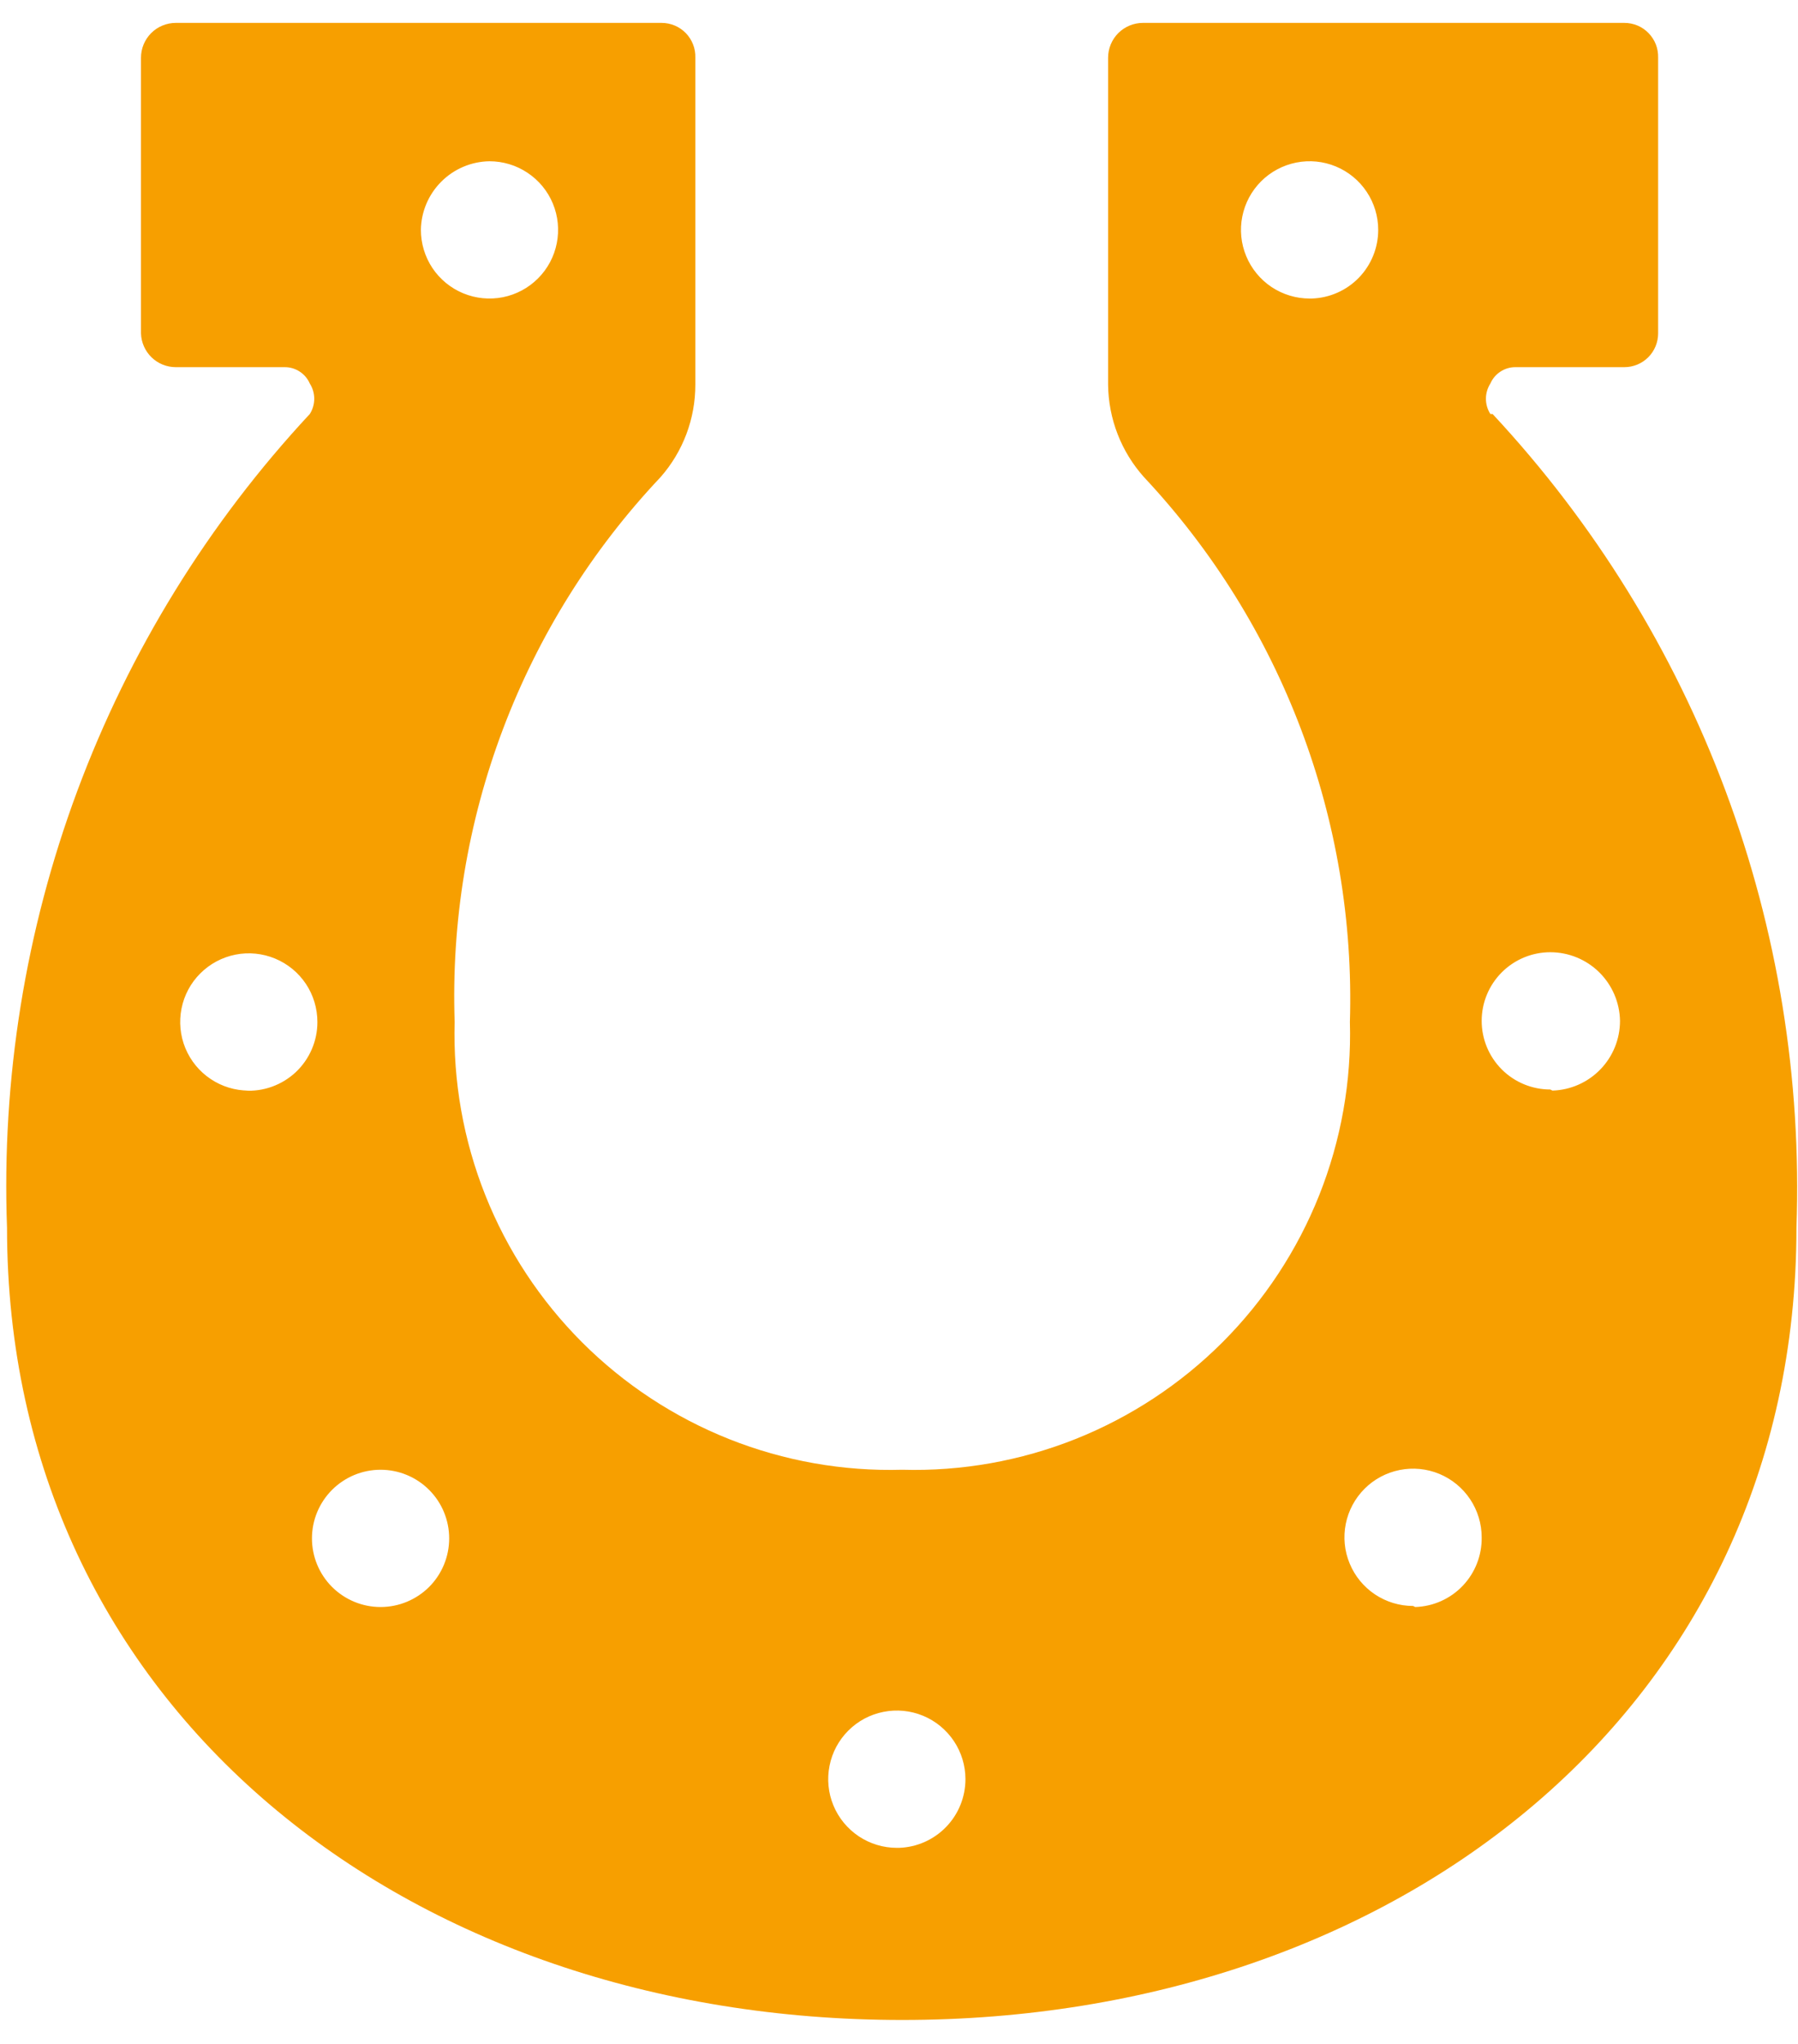 <svg width="44" height="50" viewBox="0 0 44 50" fill="none" xmlns="http://www.w3.org/2000/svg">
<path d="M36.472 10.128C36.401 10.017 36.363 9.887 36.363 9.755C36.363 9.623 36.401 9.493 36.472 9.382C36.524 9.262 36.61 9.161 36.719 9.09C36.828 9.019 36.955 8.981 37.085 8.982H39.75C39.97 8.982 40.18 8.895 40.335 8.74C40.49 8.585 40.577 8.375 40.577 8.156V1.413C40.58 1.302 40.562 1.192 40.522 1.088C40.482 0.985 40.421 0.891 40.344 0.811C40.267 0.731 40.175 0.668 40.073 0.625C39.971 0.582 39.861 0.56 39.75 0.56H27.97C27.744 0.56 27.527 0.65 27.367 0.809C27.207 0.969 27.117 1.186 27.117 1.413V9.408C27.125 10.245 27.438 11.051 27.997 11.674C31.372 15.275 33.184 20.067 33.034 25C33.075 26.45 32.819 27.892 32.283 29.239C31.746 30.587 30.941 31.81 29.916 32.836C28.89 33.861 27.666 34.666 26.319 35.203C24.972 35.739 23.529 35.995 22.08 35.954C20.63 35.995 19.188 35.739 17.84 35.203C16.493 34.666 15.269 33.861 14.244 32.836C13.219 31.81 12.413 30.587 11.877 29.239C11.341 27.892 11.085 26.45 11.126 25C11.043 22.556 11.445 20.12 12.31 17.832C13.175 15.545 14.484 13.452 16.163 11.674C16.715 11.048 17.018 10.242 17.016 9.408V1.413C17.02 1.302 17.001 1.192 16.961 1.088C16.921 0.985 16.861 0.891 16.784 0.811C16.706 0.731 16.614 0.668 16.512 0.625C16.41 0.582 16.3 0.56 16.19 0.56H4.303C4.191 0.56 4.08 0.582 3.976 0.625C3.873 0.667 3.779 0.73 3.7 0.809C3.62 0.889 3.558 0.983 3.515 1.086C3.472 1.19 3.45 1.301 3.45 1.413V8.156C3.457 8.377 3.55 8.587 3.709 8.742C3.868 8.896 4.081 8.982 4.303 8.982H6.968C7.098 8.981 7.225 9.019 7.334 9.09C7.443 9.161 7.529 9.262 7.581 9.382C7.652 9.493 7.69 9.623 7.69 9.755C7.69 9.887 7.652 10.017 7.581 10.128C5.097 12.796 3.165 15.928 1.893 19.345C0.622 22.761 0.037 26.395 0.172 30.037C0.172 41.791 9.98 49.414 22.08 49.414C34.18 49.414 43.962 41.791 43.962 30.037C44.091 26.393 43.501 22.759 42.225 19.342C40.949 15.926 39.013 12.795 36.526 10.128H36.472ZM11.979 3.945C12.311 3.945 12.635 4.043 12.911 4.228C13.188 4.412 13.403 4.674 13.53 4.981C13.657 5.288 13.69 5.626 13.625 5.951C13.561 6.277 13.401 6.576 13.166 6.811C12.931 7.046 12.632 7.206 12.306 7.271C11.98 7.335 11.643 7.302 11.336 7.175C11.029 7.048 10.767 6.833 10.582 6.557C10.398 6.28 10.3 5.956 10.3 5.624C10.306 5.18 10.486 4.757 10.799 4.444C11.112 4.131 11.535 3.951 11.979 3.945ZM6.088 26.679C5.756 26.679 5.432 26.581 5.156 26.396C4.879 26.212 4.664 25.949 4.537 25.643C4.41 25.336 4.377 24.998 4.442 24.672C4.506 24.347 4.666 24.047 4.901 23.813C5.136 23.578 5.435 23.418 5.761 23.353C6.087 23.288 6.424 23.322 6.731 23.449C7.038 23.576 7.3 23.791 7.485 24.067C7.669 24.343 7.767 24.668 7.767 25C7.768 25.23 7.721 25.457 7.63 25.668C7.539 25.879 7.406 26.069 7.239 26.227C7.071 26.384 6.873 26.505 6.657 26.583C6.441 26.661 6.211 26.694 5.982 26.679H6.088ZM9.313 39.312C8.868 39.312 8.441 39.135 8.126 38.821C7.811 38.506 7.634 38.079 7.634 37.633C7.634 37.188 7.811 36.761 8.126 36.446C8.441 36.131 8.868 35.954 9.313 35.954C9.759 35.954 10.186 36.131 10.501 36.446C10.816 36.761 10.992 37.188 10.992 37.633C10.992 38.079 10.816 38.506 10.501 38.821C10.186 39.135 9.759 39.312 9.313 39.312ZM21.947 45.203C21.614 45.203 21.29 45.104 21.014 44.92C20.738 44.735 20.522 44.473 20.395 44.166C20.268 43.859 20.235 43.522 20.3 43.196C20.364 42.87 20.524 42.571 20.759 42.336C20.994 42.101 21.293 41.941 21.619 41.877C21.945 41.812 22.282 41.845 22.589 41.972C22.896 42.099 23.158 42.315 23.343 42.591C23.527 42.867 23.626 43.191 23.626 43.523C23.626 43.96 23.456 44.379 23.153 44.692C22.849 45.006 22.436 45.189 22 45.203H21.947ZM32.048 7.303C31.716 7.303 31.391 7.204 31.115 7.02C30.839 6.835 30.624 6.573 30.497 6.266C30.369 5.959 30.336 5.622 30.401 5.296C30.466 4.97 30.626 4.671 30.861 4.436C31.095 4.202 31.395 4.042 31.72 3.977C32.046 3.912 32.384 3.945 32.69 4.072C32.997 4.199 33.26 4.415 33.444 4.691C33.629 4.967 33.727 5.292 33.727 5.624C33.727 6.06 33.558 6.479 33.254 6.793C32.951 7.106 32.537 7.289 32.101 7.303H32.048ZM34.58 39.286C34.248 39.286 33.923 39.187 33.647 39.003C33.371 38.818 33.156 38.556 33.029 38.249C32.901 37.942 32.868 37.605 32.933 37.279C32.998 36.953 33.158 36.654 33.393 36.419C33.627 36.184 33.927 36.025 34.252 35.96C34.578 35.895 34.916 35.928 35.222 36.055C35.529 36.182 35.791 36.398 35.976 36.674C36.16 36.95 36.259 37.275 36.259 37.607C36.266 38.047 36.1 38.473 35.795 38.793C35.491 39.112 35.074 39.298 34.633 39.312L34.58 39.286ZM37.938 26.652C37.493 26.652 37.066 26.476 36.751 26.161C36.436 25.846 36.259 25.419 36.259 24.973C36.259 24.528 36.436 24.101 36.751 23.786C37.066 23.471 37.493 23.294 37.938 23.294C38.386 23.294 38.816 23.47 39.135 23.784C39.454 24.099 39.637 24.526 39.644 24.973C39.644 25.417 39.472 25.843 39.163 26.161C38.855 26.479 38.434 26.665 37.991 26.679L37.938 26.652Z" fill="#F79F00"/>
</svg>
